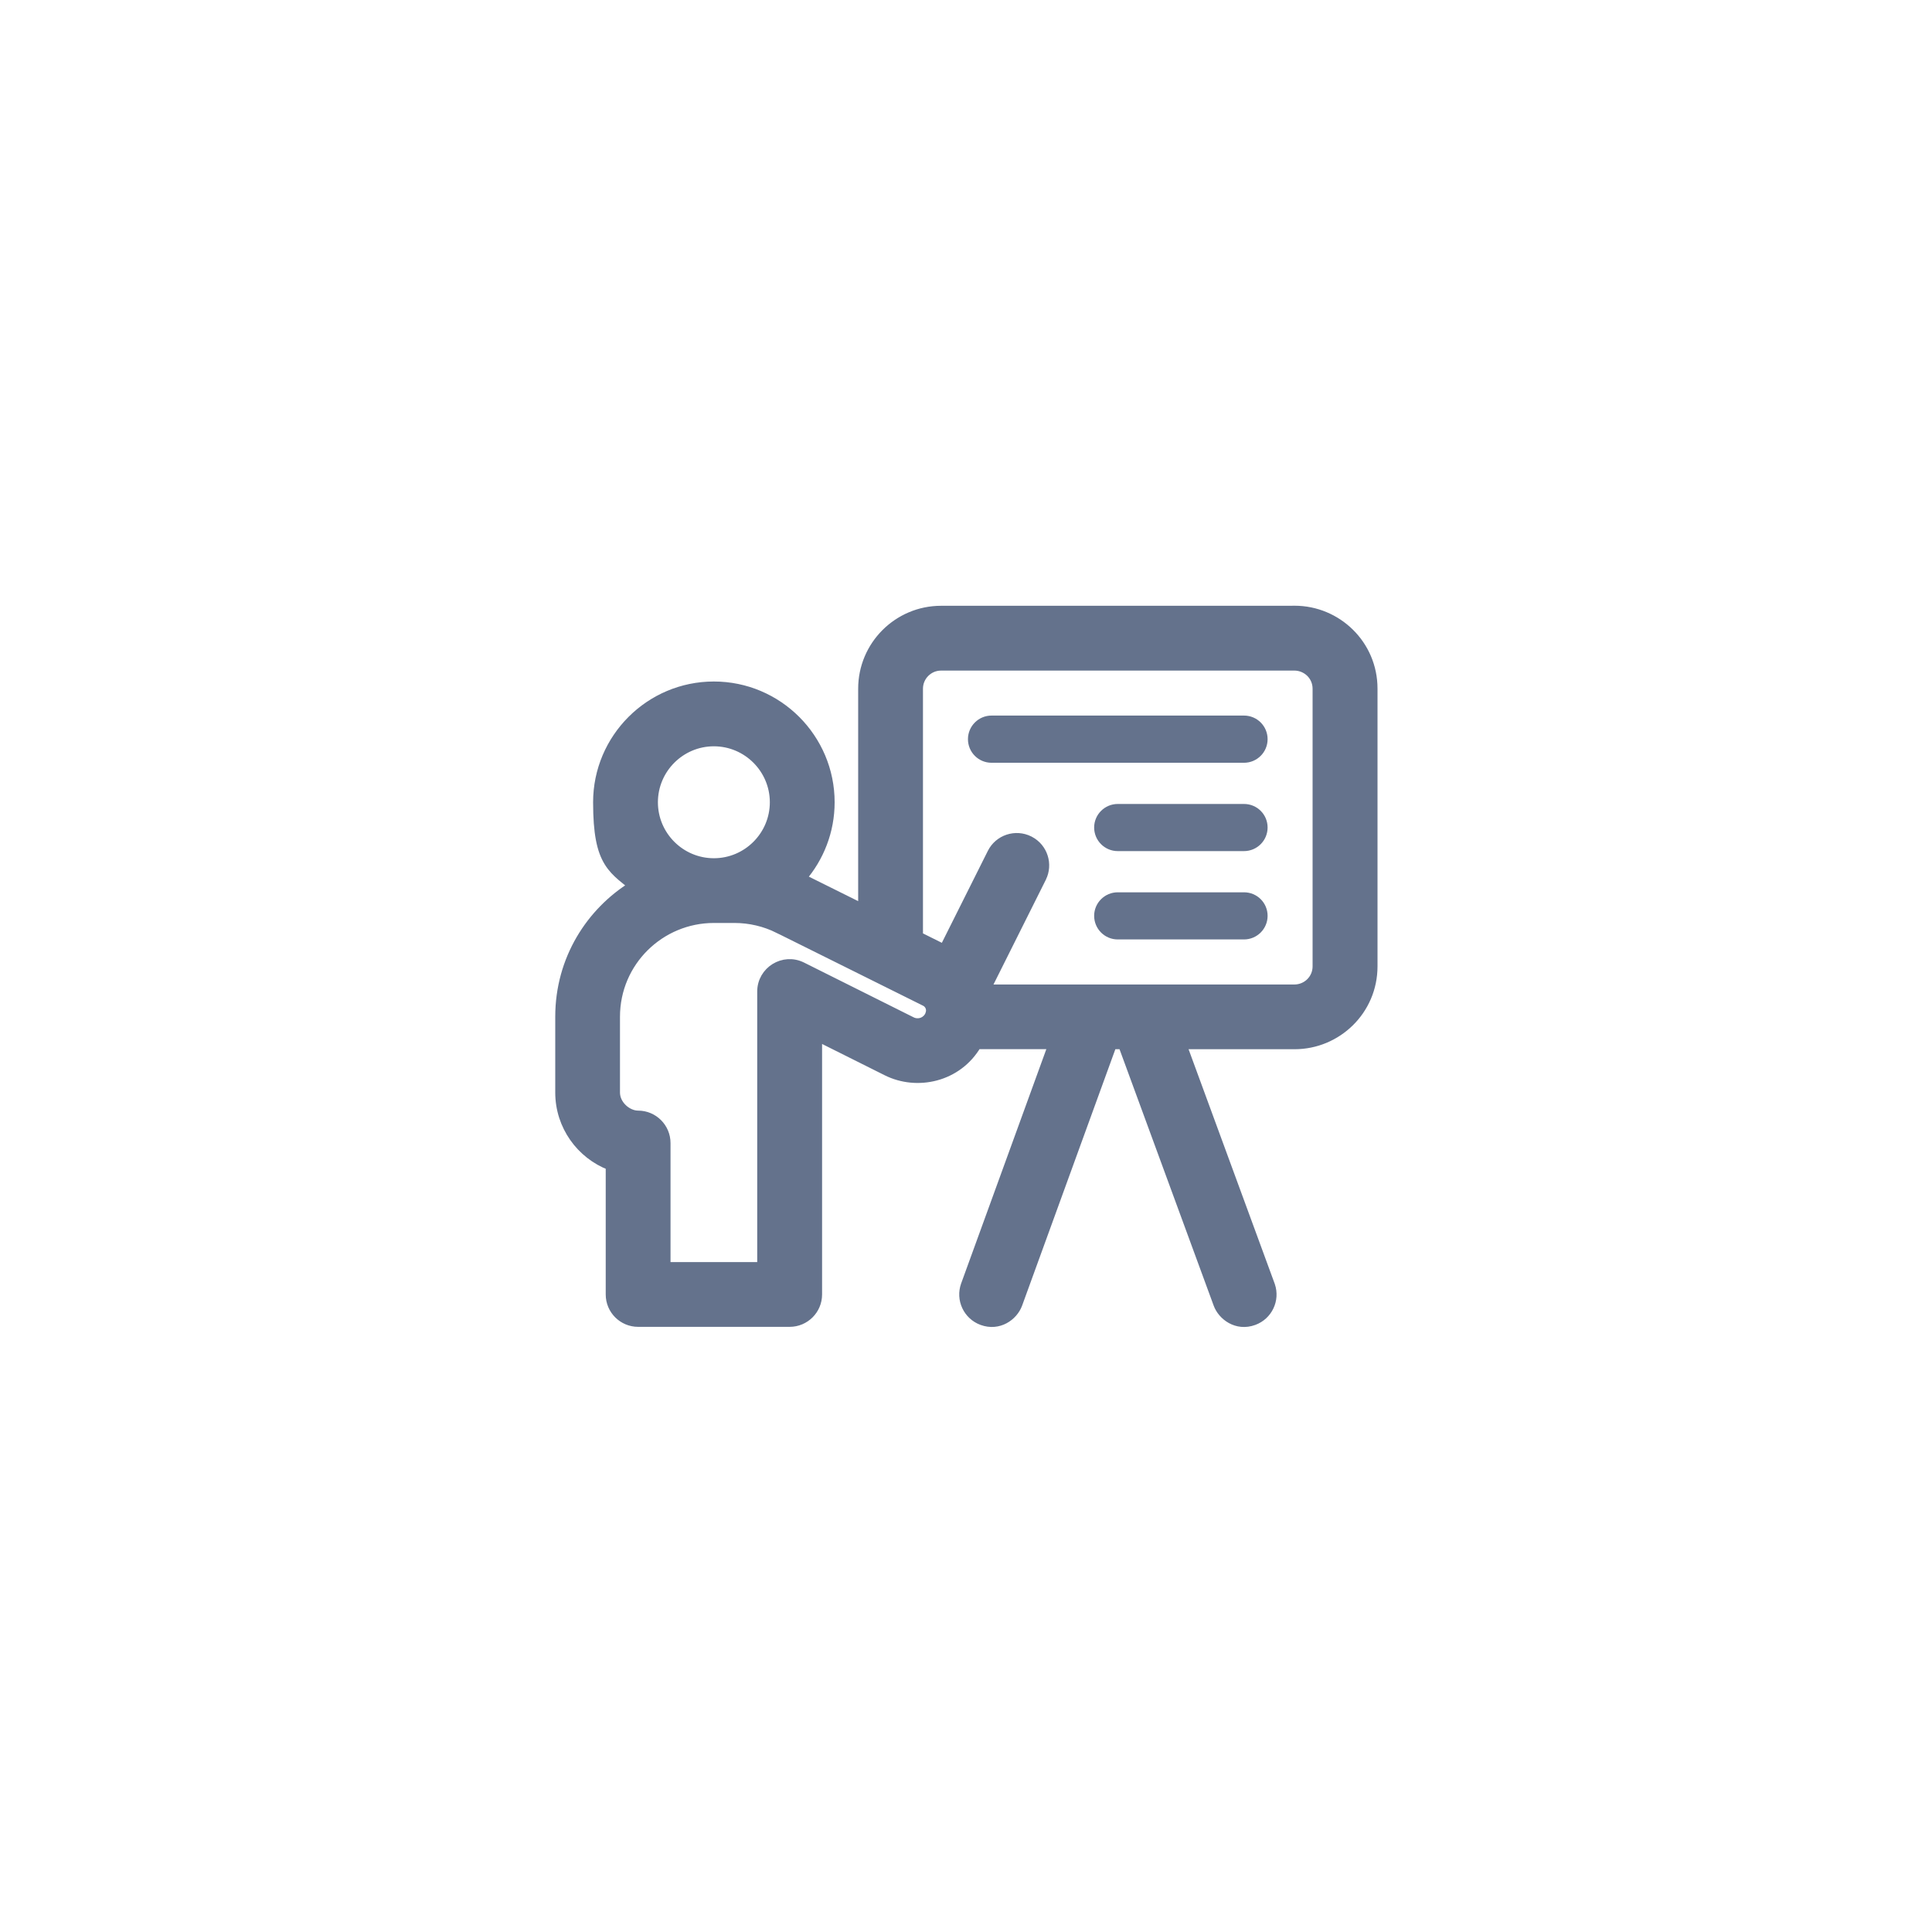 <svg width="3062" height="3062" viewBox="0 0 3062 3062" fill="none" xmlns="http://www.w3.org/2000/svg">
<path d="M2051.8 967C2119.06 967 2176.2 1021.23 2176.2 1091.4V1531.5C2176.2 1601.67 2119.06 1655.9 2051.8 1655.9H1873.73L2013.47 2036.38L2013.85 2037.46C2021.53 2060.1 2009.79 2084.97 1987.11 2093.27L1987.11 2093.27C1960.09 2103.19 1936.95 2085.5 1930.13 2066.91L1779.21 1655.9H1762.8L1613.38 2066.79C1606.31 2086.22 1582.9 2102.95 1556.49 2093.27V2093.27C1533.48 2084.85 1521.61 2059.45 1529.92 2036.42L1529.92 2036.41L1668.31 1655.8H1548.5C1517.63 1708.5 1453.12 1721.84 1405.37 1697.96L1295.9 1643.23V2051.6C1295.9 2076.09 1275.94 2095.9 1251.5 2095.9H1011.4C986.847 2095.9 967 2076.08 967 2051.6V1847.72C920.324 1829.85 887 1784.51 887 1731.5V1611.5C887 1519.68 936.528 1444.82 1002.66 1403.88C1000.75 1402.31 998.869 1400.79 997.02 1399.3C992.861 1395.95 988.783 1392.69 984.96 1389.41C977.254 1382.79 970.235 1375.75 964.442 1366.36C952.86 1347.59 947 1320.72 947 1271.5C947 1169.83 1029.73 1087.1 1131.4 1087.1C1233.07 1087.1 1315.8 1169.83 1315.8 1271.5C1315.8 1317.4 1298.82 1359.42 1271 1391.73C1271.76 1392.1 1272.52 1392.47 1273.27 1392.86L1367.1 1439.5V1091.5C1367.1 1022.83 1422.94 967.1 1491.5 967.1H2049.95L2050.15 967H2051.8ZM1131.3 1455.8C1046.69 1455.8 975.601 1524.15 975.601 1611.5V1731.5C975.601 1741.07 980.068 1750 987.022 1756.64C994.021 1763.32 1003.03 1767.2 1011.3 1767.2C1035.88 1767.2 1055.7 1787.15 1055.7 1811.6V2007.3H1207.1V1571.5C1207.1 1538.61 1241.77 1517.11 1271.23 1531.84H1271.23C1271.23 1531.84 1271.23 1531.84 1271.23 1531.84C1271.24 1531.84 1271.24 1531.84 1271.25 1531.85C1271.26 1531.85 1271.28 1531.86 1271.3 1531.88L1272.4 1532.42C1273.17 1532.81 1274.31 1533.38 1275.78 1534.11C1278.73 1535.58 1283.02 1537.73 1288.38 1540.41C1299.12 1545.77 1314.18 1553.29 1331.45 1561.93C1366 1579.19 1409.43 1600.89 1444.93 1618.64L1444.97 1618.66C1450.2 1621.31 1456.48 1621.57 1462.17 1619.31C1466.82 1617.41 1470.72 1613.69 1472.83 1609.31L1472.82 1609.29L1473.79 1606.49C1476.33 1599.23 1473.03 1591.11 1466.09 1587.67L1466.09 1587.67L1466.08 1587.67C1442.48 1575.92 1384.36 1547.02 1332.13 1521.06C1306.02 1508.07 1281.38 1495.83 1263.28 1486.83C1254.22 1482.33 1246.8 1478.64 1241.64 1476.07C1239.06 1474.79 1237.05 1473.79 1235.68 1473.11C1234.99 1472.77 1234.47 1472.51 1234.12 1472.33C1233.94 1472.25 1233.81 1472.18 1233.72 1472.13C1233.67 1472.11 1233.64 1472.1 1233.62 1472.08L1233.59 1472.07C1233.59 1472.07 1233.58 1472.07 1236.7 1465.8L1233.58 1472.07L1233.58 1472.07C1212.25 1461.45 1188.22 1455.8 1164.3 1455.8H1131.3ZM1491.5 1055.8C1471.78 1055.8 1455.8 1071.86 1455.8 1091.5V1483.67C1470.16 1490.81 1483.72 1497.58 1495.86 1503.62L1571.84 1351.77C1582.78 1329.79 1609.49 1321.03 1631.32 1331.93L1632.34 1332.46C1653.58 1343.7 1661.9 1369.83 1651.17 1391.42L1651.16 1391.42L1651.16 1391.43L1563.23 1567.3H2051.6C2061.04 1567.3 2070.26 1563.44 2076.85 1556.85C2083.63 1550.07 2087.3 1541.15 2087.3 1531.6V1091.5C2087.3 1081.96 2083.54 1072.94 2076.85 1066.25H2076.85C2070.13 1059.64 2060.91 1055.8 2051.6 1055.8H1491.5ZM1131.4 1175.8C1078.67 1175.8 1035.7 1218.77 1035.7 1271.5C1035.7 1324.23 1078.67 1367.2 1131.4 1367.2C1184.13 1367.2 1227.1 1324.23 1227.1 1271.5C1227.1 1218.77 1184.13 1175.8 1131.4 1175.8Z" fill="#64728C" stroke="#64728C" stroke-width="14"/>
<path d="M1971.6 1134.1H1571.5C1550.9 1134.1 1534.1 1150.8 1534.1 1171.5C1534.1 1192.2 1550.8 1208.9 1571.5 1208.9H1971.6C1992.2 1208.9 2009 1192.2 2009 1171.5C2009 1150.8 1992.3 1134.1 1971.6 1134.1Z" fill="#64728C"/>
<path d="M1971.6 1274.2H1771.5C1750.9 1274.2 1734.1 1290.9 1734.1 1311.5C1734.1 1332.1 1750.8 1348.9 1771.5 1348.9H1971.6C1992.2 1348.9 2009 1332.2 2009 1311.5C2009 1290.8 1992.3 1274.2 1971.6 1274.2Z" fill="#64728C"/>
<path d="M1971.6 1414.2H1771.5C1750.9 1414.2 1734.1 1430.9 1734.1 1451.5C1734.1 1472.1 1750.8 1488.9 1771.5 1488.9H1971.6C1992.2 1488.9 2009 1472.2 2009 1451.5C2009 1430.8 1992.3 1414.2 1971.6 1414.2Z" fill="#64728C"/>
</svg>
